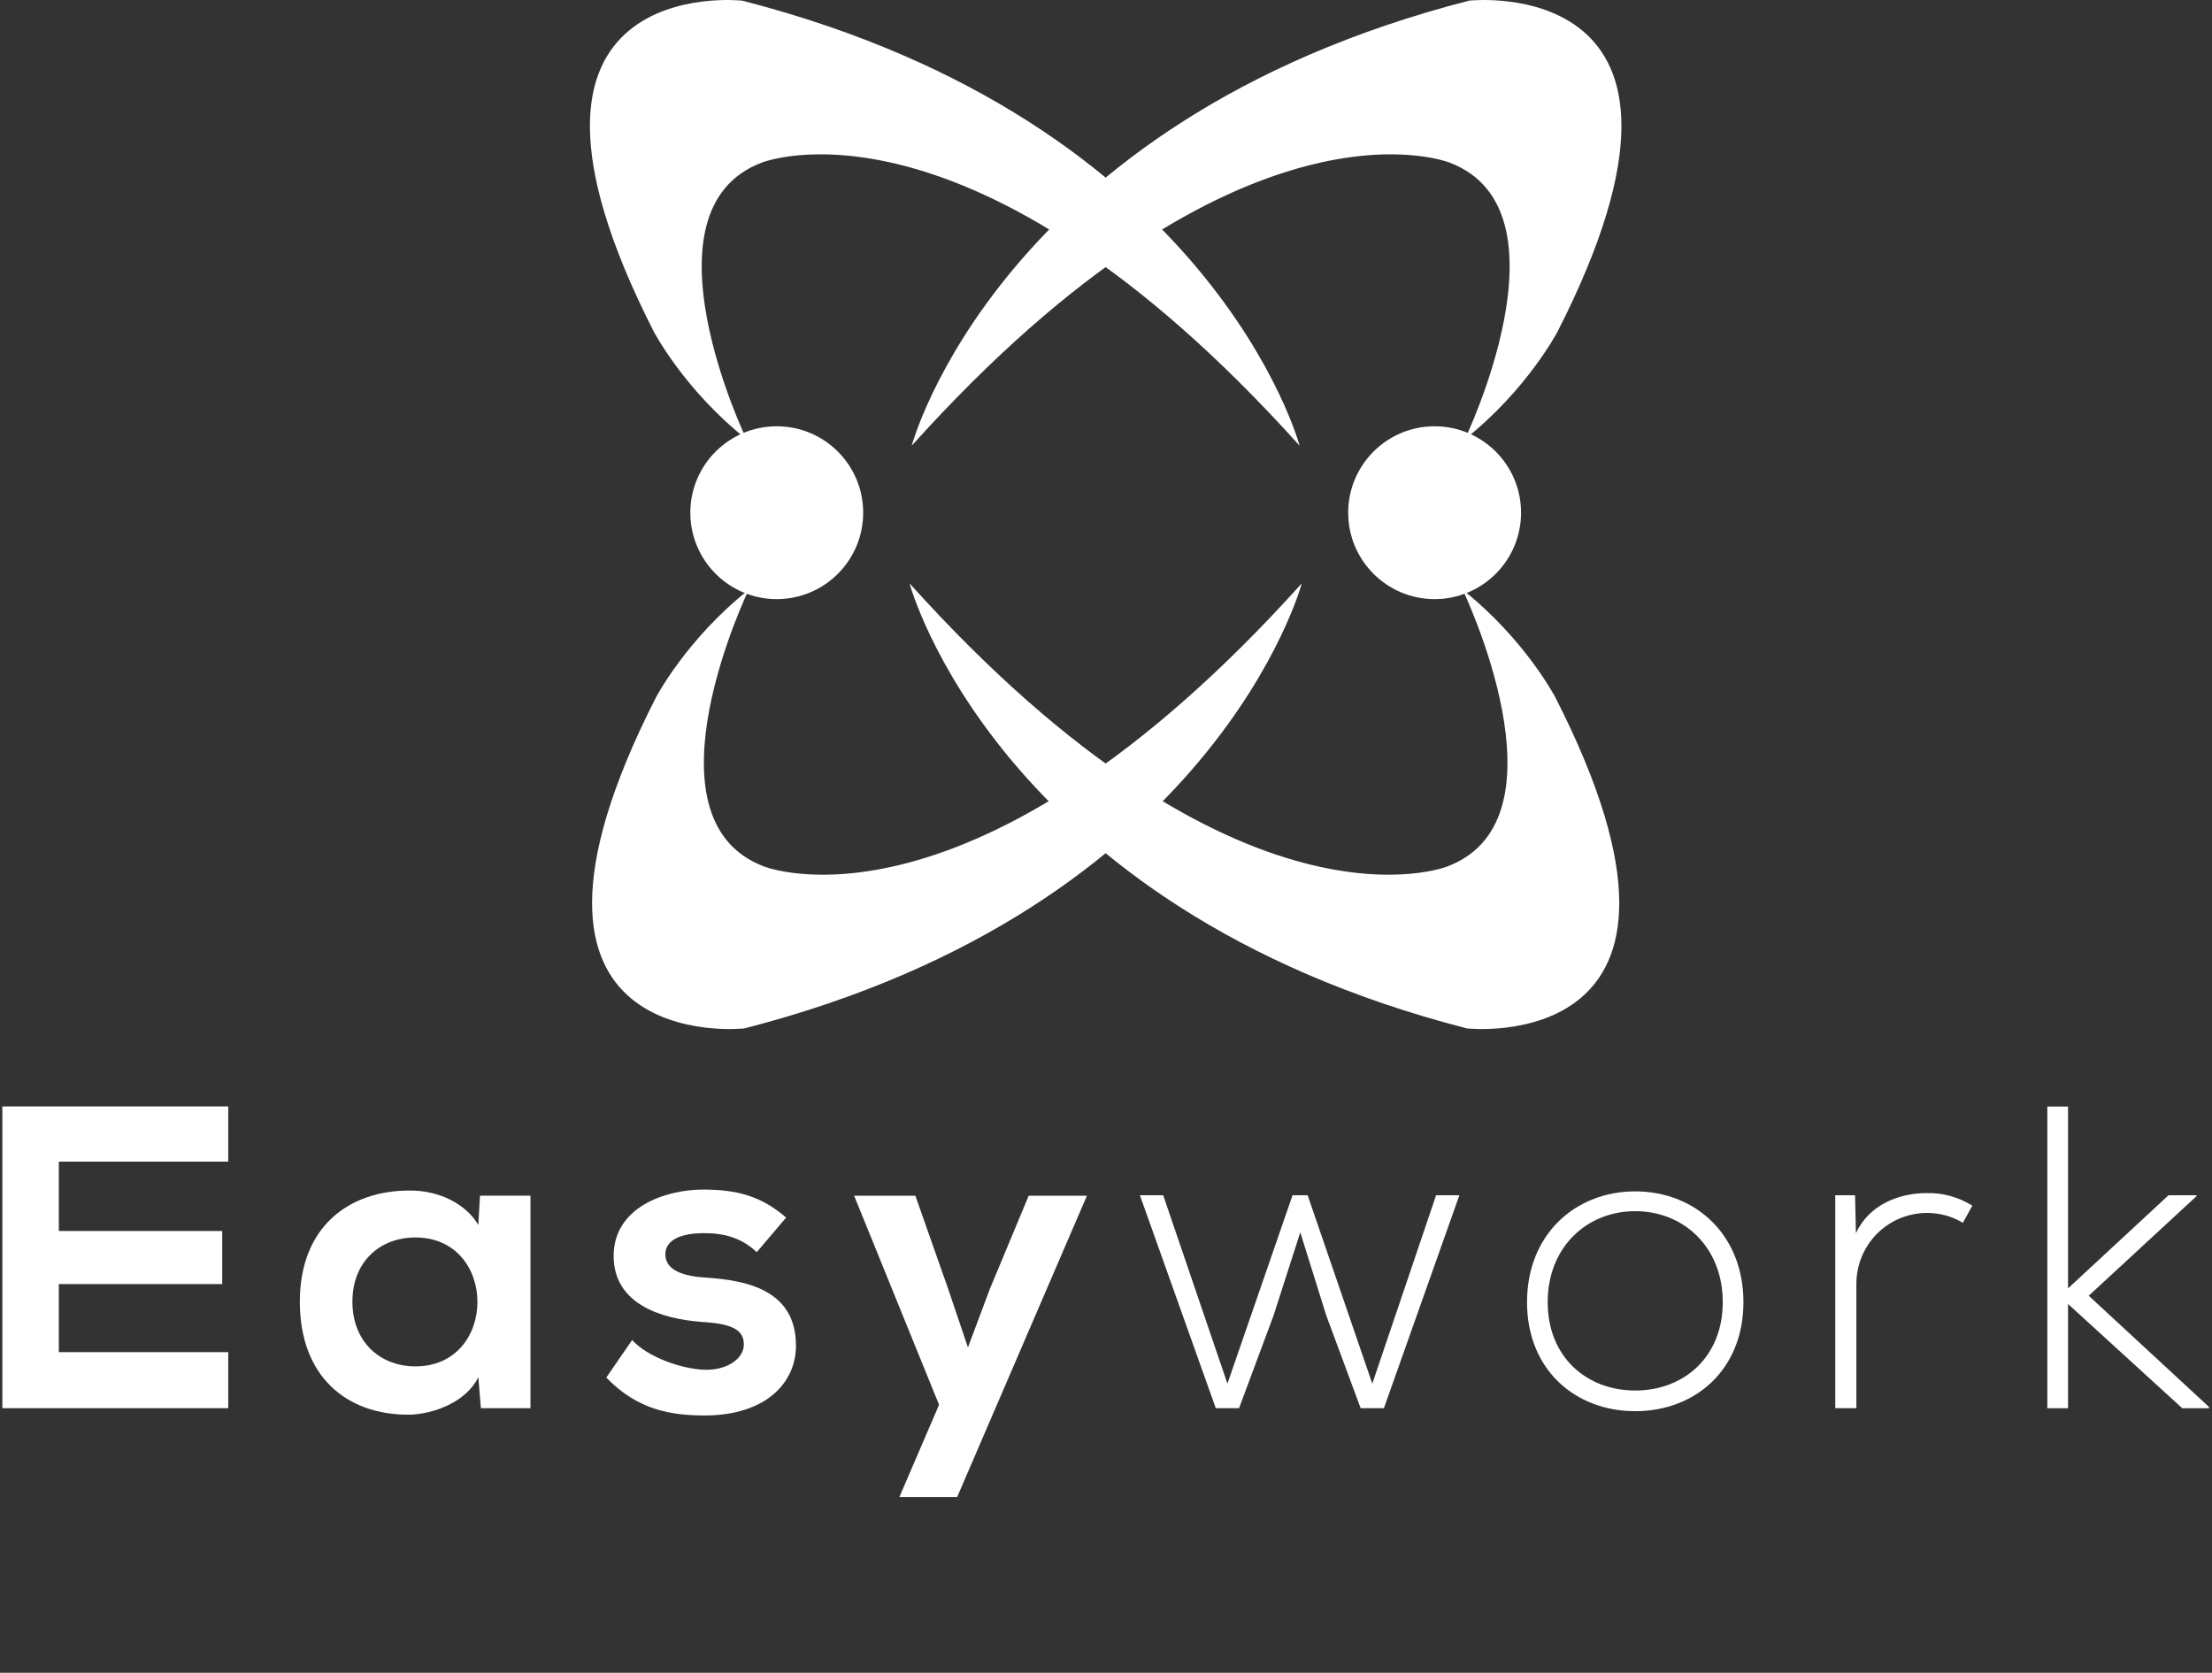 <svg width="119" height="90" viewBox="0 0 119 90" fill="none" xmlns="http://www.w3.org/2000/svg">
<rect x="0" y="0" width="119" height="90" fill="#333333" stroke="none"/>
<g clip-path="url(#clip0_4104_13809)">
<path d="M78.805 23.632C78.805 23.632 84.733 11.311 77.991 8.752C77.991 8.752 66.832 4.219 49.048 23.98C49.048 23.98 53.697 6.543 79.038 0.034C79.038 0.034 93.685 -1.595 83.805 17.818C83.805 17.818 82.176 20.956 78.807 23.63L78.805 23.632Z" fill="white"/>
<path d="M78.689 31.734C78.689 31.734 84.617 44.054 77.874 46.613C77.874 46.613 66.716 51.146 48.931 31.386C48.931 31.386 53.581 48.822 78.922 55.332C78.922 55.332 93.568 56.96 83.688 37.547C83.688 37.547 82.06 34.409 78.691 31.735L78.689 31.734Z" fill="white"/>
<path d="M77.179 32.234C79.747 32.234 81.829 30.152 81.829 27.584C81.829 25.016 79.747 22.935 77.179 22.935C74.611 22.935 72.529 25.016 72.529 27.584C72.529 30.152 74.611 32.234 77.179 32.234Z" fill="white"/>
<path d="M40.159 23.632C40.159 23.632 34.231 11.311 40.973 8.752C40.973 8.752 52.132 4.219 69.916 23.98C69.916 23.98 65.267 6.543 39.926 0.034C39.926 0.034 25.279 -1.595 35.16 17.818C35.16 17.818 36.788 20.956 40.157 23.63L40.159 23.632Z" fill="white"/>
<path d="M40.276 31.734C40.276 31.734 34.347 44.054 41.09 46.613C41.09 46.613 52.249 51.146 70.033 31.386C70.033 31.386 65.383 48.822 40.042 55.332C40.042 55.332 25.396 56.96 35.276 37.547C35.276 37.547 36.904 34.409 40.274 31.735L40.276 31.734Z" fill="white"/>
<path d="M41.787 32.234C44.355 32.234 46.437 30.152 46.437 27.584C46.437 25.016 44.355 22.935 41.787 22.935C39.219 22.935 37.138 25.016 37.138 27.584C37.138 30.152 39.219 32.234 41.787 32.234Z" fill="white"/>
<path d="M12.279 75.764H0.127V59.53H12.279V62.498H3.165V66.232H11.955V69.085H3.165V72.75H12.279V75.764Z" fill="white"/>
<path d="M25.823 64.33H28.538V75.764H25.871L25.733 74.095C25.083 75.44 23.298 76.09 22.021 76.114C18.635 76.138 16.13 74.049 16.13 70.038C16.13 66.026 18.75 64.03 22.089 64.054C23.619 64.054 25.081 64.774 25.731 65.91L25.823 64.333V64.33ZM18.959 70.036C18.959 72.215 20.467 73.514 22.345 73.514C26.798 73.514 26.798 66.579 22.345 66.579C20.467 66.579 18.959 67.854 18.959 70.036Z" fill="white"/>
<path d="M40.71 67.368C39.898 66.602 38.971 66.346 37.881 66.346C36.536 66.346 35.794 66.764 35.794 67.482C35.794 68.2 36.468 68.642 37.927 68.735C40.085 68.874 42.821 69.36 42.821 72.398C42.821 74.417 41.175 76.156 37.905 76.156C36.096 76.156 34.288 75.855 32.617 74.115L34.008 72.097C34.821 73.002 36.677 73.673 37.951 73.697C39.019 73.721 40.016 73.164 40.016 72.328C40.016 71.54 39.367 71.214 37.744 71.122C35.587 70.959 33.013 70.171 33.013 67.573C33.013 64.975 35.75 64.002 37.837 64.002C39.622 64.002 40.967 64.35 42.29 65.51L40.714 67.366L40.71 67.368Z" fill="white"/>
<path d="M58.475 64.33L51.494 80.542H48.385L50.519 75.58L45.95 64.332H49.244L50.983 69.272L52.073 72.495L53.255 69.341L55.342 64.332H58.473L58.475 64.33Z" fill="white"/>
<path d="M74.451 75.764H73.199L71.343 70.756L69.952 66.302L68.514 70.778L66.658 75.764H65.406L61.324 64.308H62.577L66.033 74.443L69.535 64.308H70.348L73.826 74.443L77.258 64.308H78.511L74.451 75.764Z" fill="white"/>
<path d="M82.15 70.058C82.15 66.417 84.748 64.099 87.971 64.099C91.194 64.099 93.792 66.417 93.792 70.058C93.792 73.7 91.194 75.925 87.971 75.925C84.748 75.925 82.15 73.7 82.15 70.058ZM92.68 70.058C92.68 67.091 90.569 65.164 87.971 65.164C85.373 65.164 83.262 67.089 83.262 70.058C83.262 73.028 85.373 74.813 87.971 74.813C90.569 74.813 92.68 73.028 92.68 70.058Z" fill="white"/>
<path d="M99.798 64.308L99.844 66.349C100.564 64.794 102.187 64.191 103.648 64.191C104.507 64.167 105.341 64.4 106.107 64.865L105.597 65.792C104.994 65.42 104.322 65.259 103.648 65.259C101.515 65.283 99.868 66.998 99.868 69.085V75.764H98.732V64.308H99.8H99.798Z" fill="white"/>
<path d="M111.255 59.53V69.318L116.659 64.309H118.167V64.356L112.369 69.714L118.839 75.698V75.768H117.401L111.255 70.156V75.768H110.141V59.534H111.255V59.53Z" fill="white"/>
</g>
<defs>
<clipPath id="clip0_4104_13809">
<rect width="118.71" height="90" fill="white" transform="translate(0.127)"/>
</clipPath>
</defs>
</svg>
